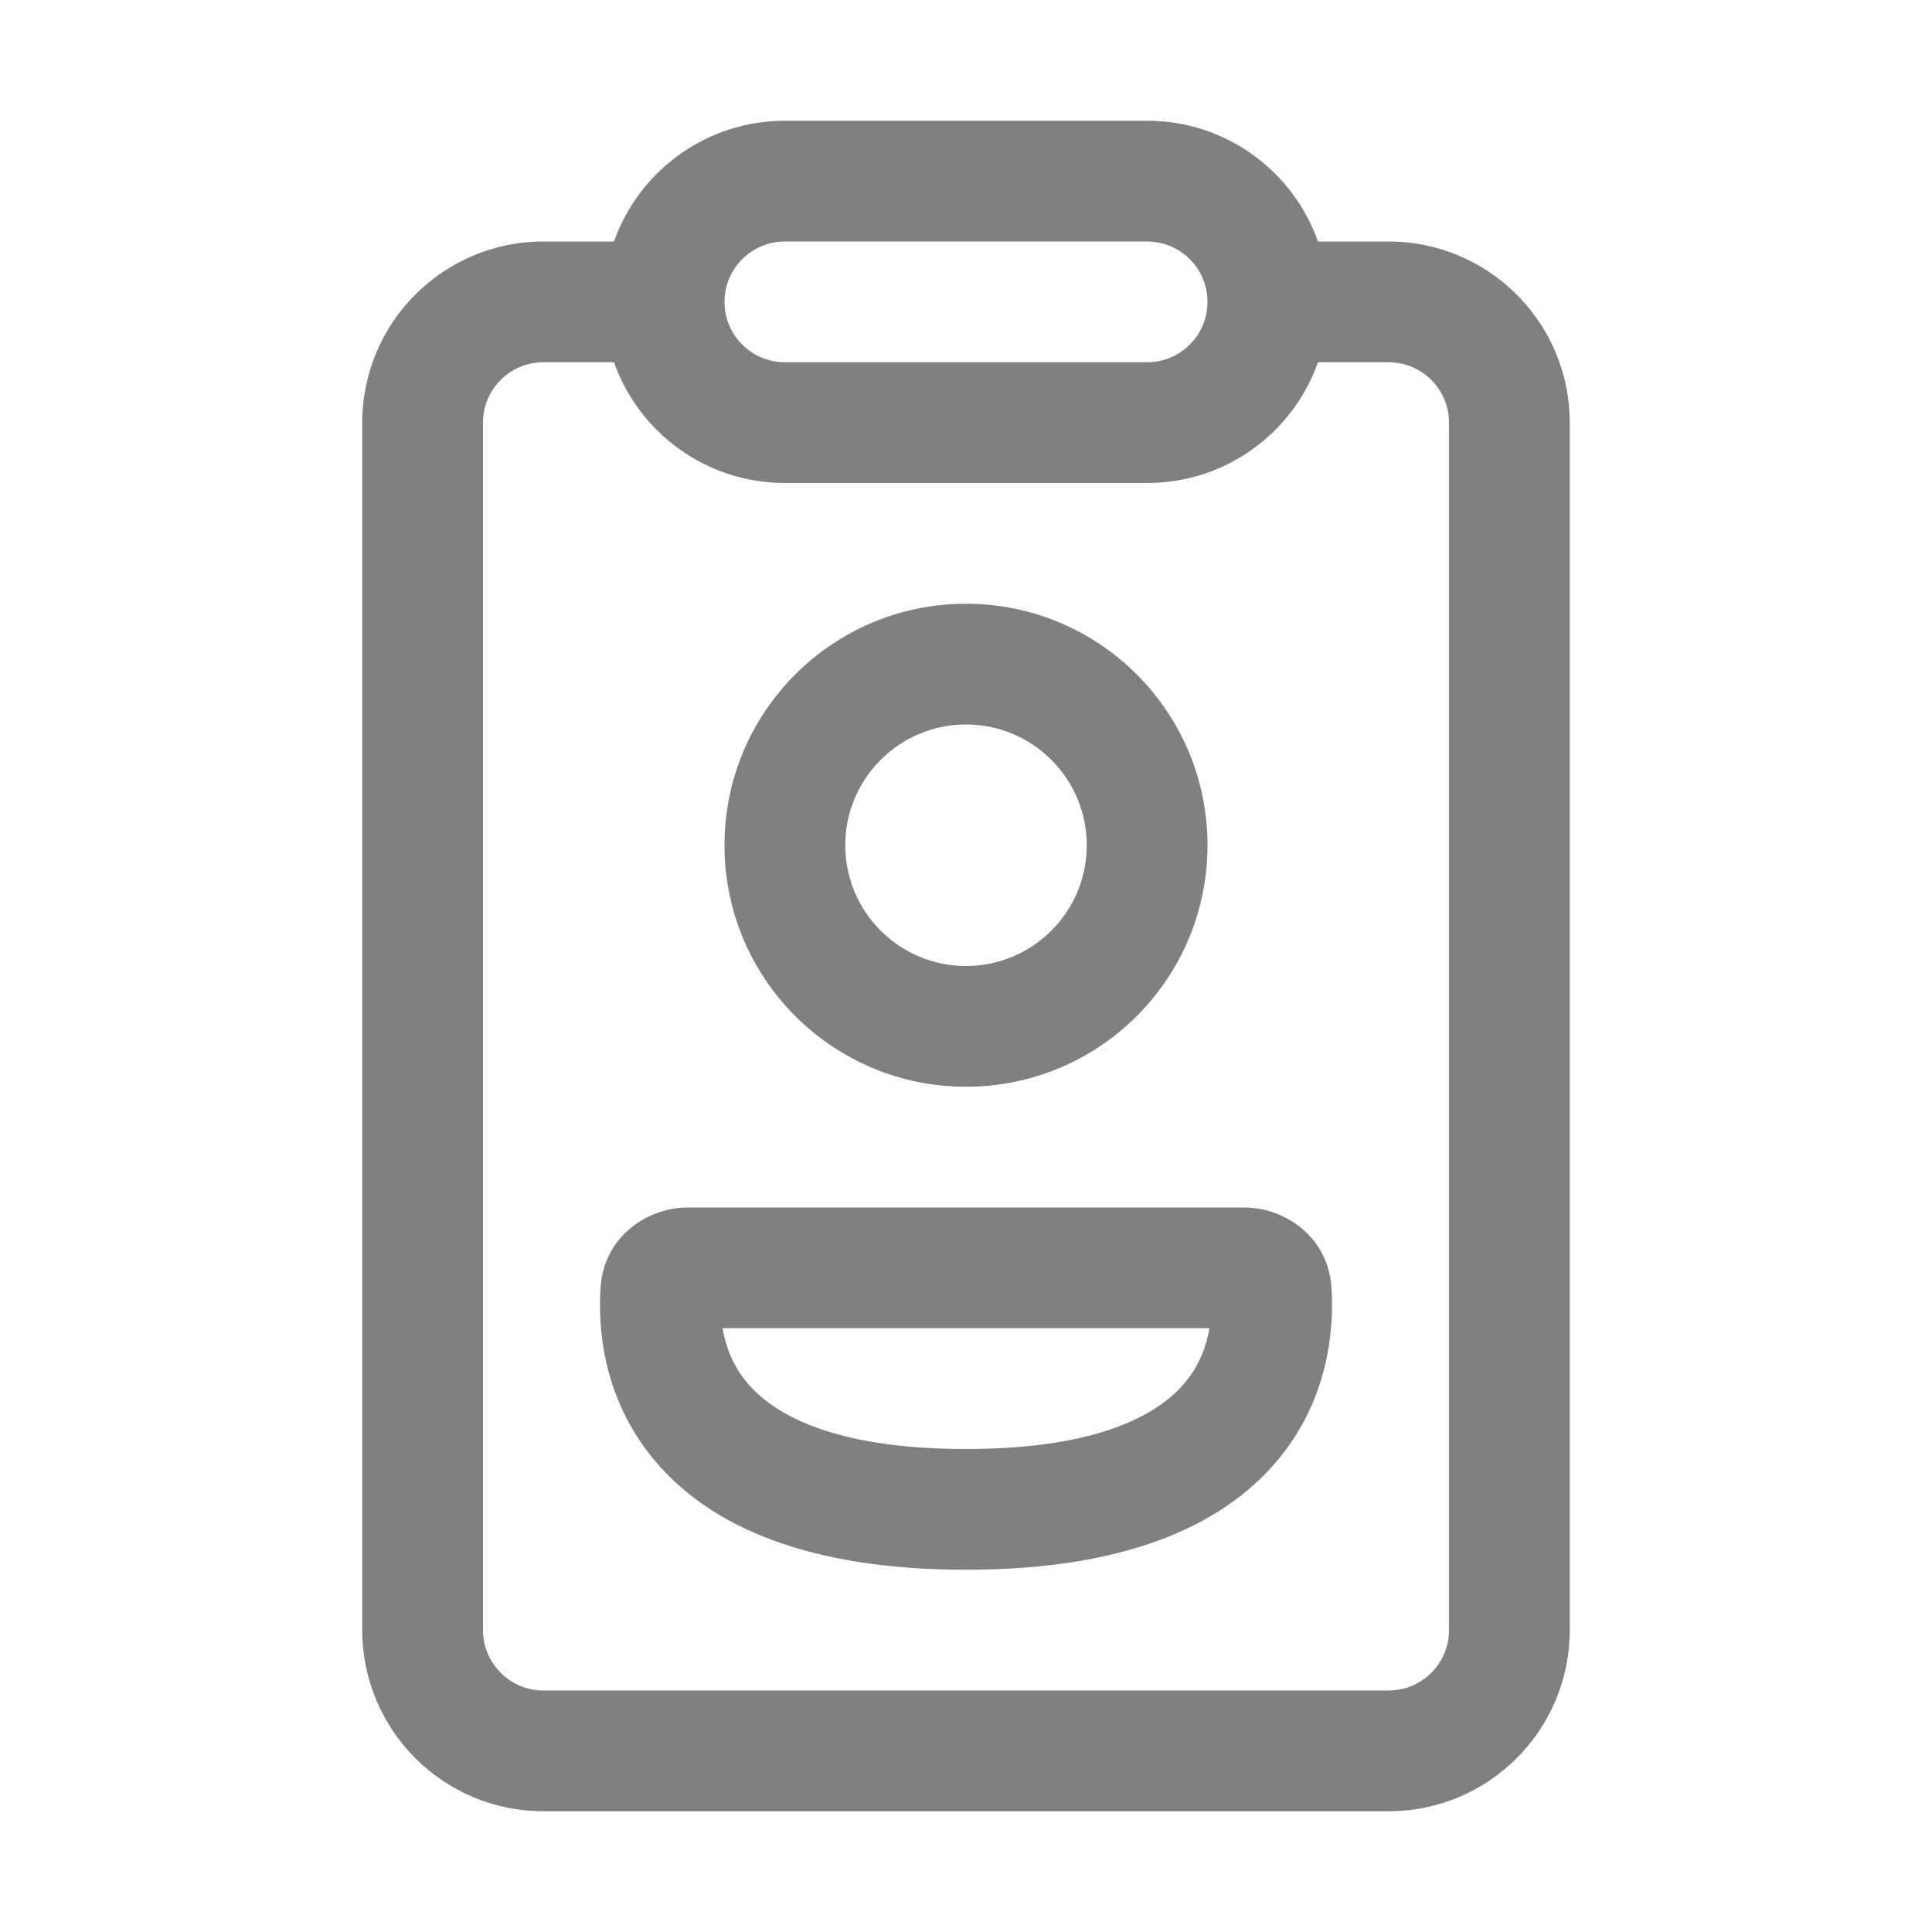 <svg width="16" height="16" fill="none" xmlns="http://www.w3.org/2000/svg"><path d="M6 7C6 5.895 6.895 5 8 5 9.105 5 10 5.895 10 7 10 8.105 9.105 9 8 9 6.895 9 6 8.105 6 7zM8 6C7.448 6 7 6.448 7 7 7 7.552 7.448 8 8 8 8.552 8 9 7.552 9 7 9 6.448 8.552 6 8 6zM5.695 10C5.364 10 5.004 10.238 4.974 10.657 4.952 10.972 4.98 11.579 5.434 12.11 5.896 12.649 6.704 13 8 13 9.296 13 10.104 12.649 10.566 12.11 11.02 11.579 11.048 10.972 11.026 10.657 10.996 10.238 10.636 10 10.305 10H5.695zM6.194 11.459C6.068 11.312 6.009 11.148 5.984 11H10.016C9.991 11.148 9.932 11.312 9.806 11.459 9.602 11.697 9.128 12 8 12 6.872 12 6.398 11.697 6.194 11.459z" fill="gray"/><path d="M10.915 2H11.5C12.328 2 13 2.672 13 3.5V13.5C13 14.328 12.328 15 11.5 15H4.5C3.672 15 3 14.328 3 13.5V3.5C3 2.672 3.672 2 4.5 2H5.085C5.291 1.417 5.847 1 6.5 1H9.5C10.153 1 10.709 1.417 10.915 2ZM5.085 3H4.5C4.224 3 4 3.224 4 3.5V13.5C4 13.776 4.224 14 4.5 14H11.5C11.776 14 12 13.776 12 13.5V3.5C12 3.224 11.776 3 11.5 3H10.915C10.709 3.583 10.153 4 9.5 4H6.5C5.847 4 5.291 3.583 5.085 3ZM6 2.5C6 2.776 6.224 3 6.5 3H9.5C9.776 3 10 2.776 10 2.5C10 2.224 9.776 2 9.5 2H6.5C6.224 2 6 2.224 6 2.5Z" fill="gray"/></svg>